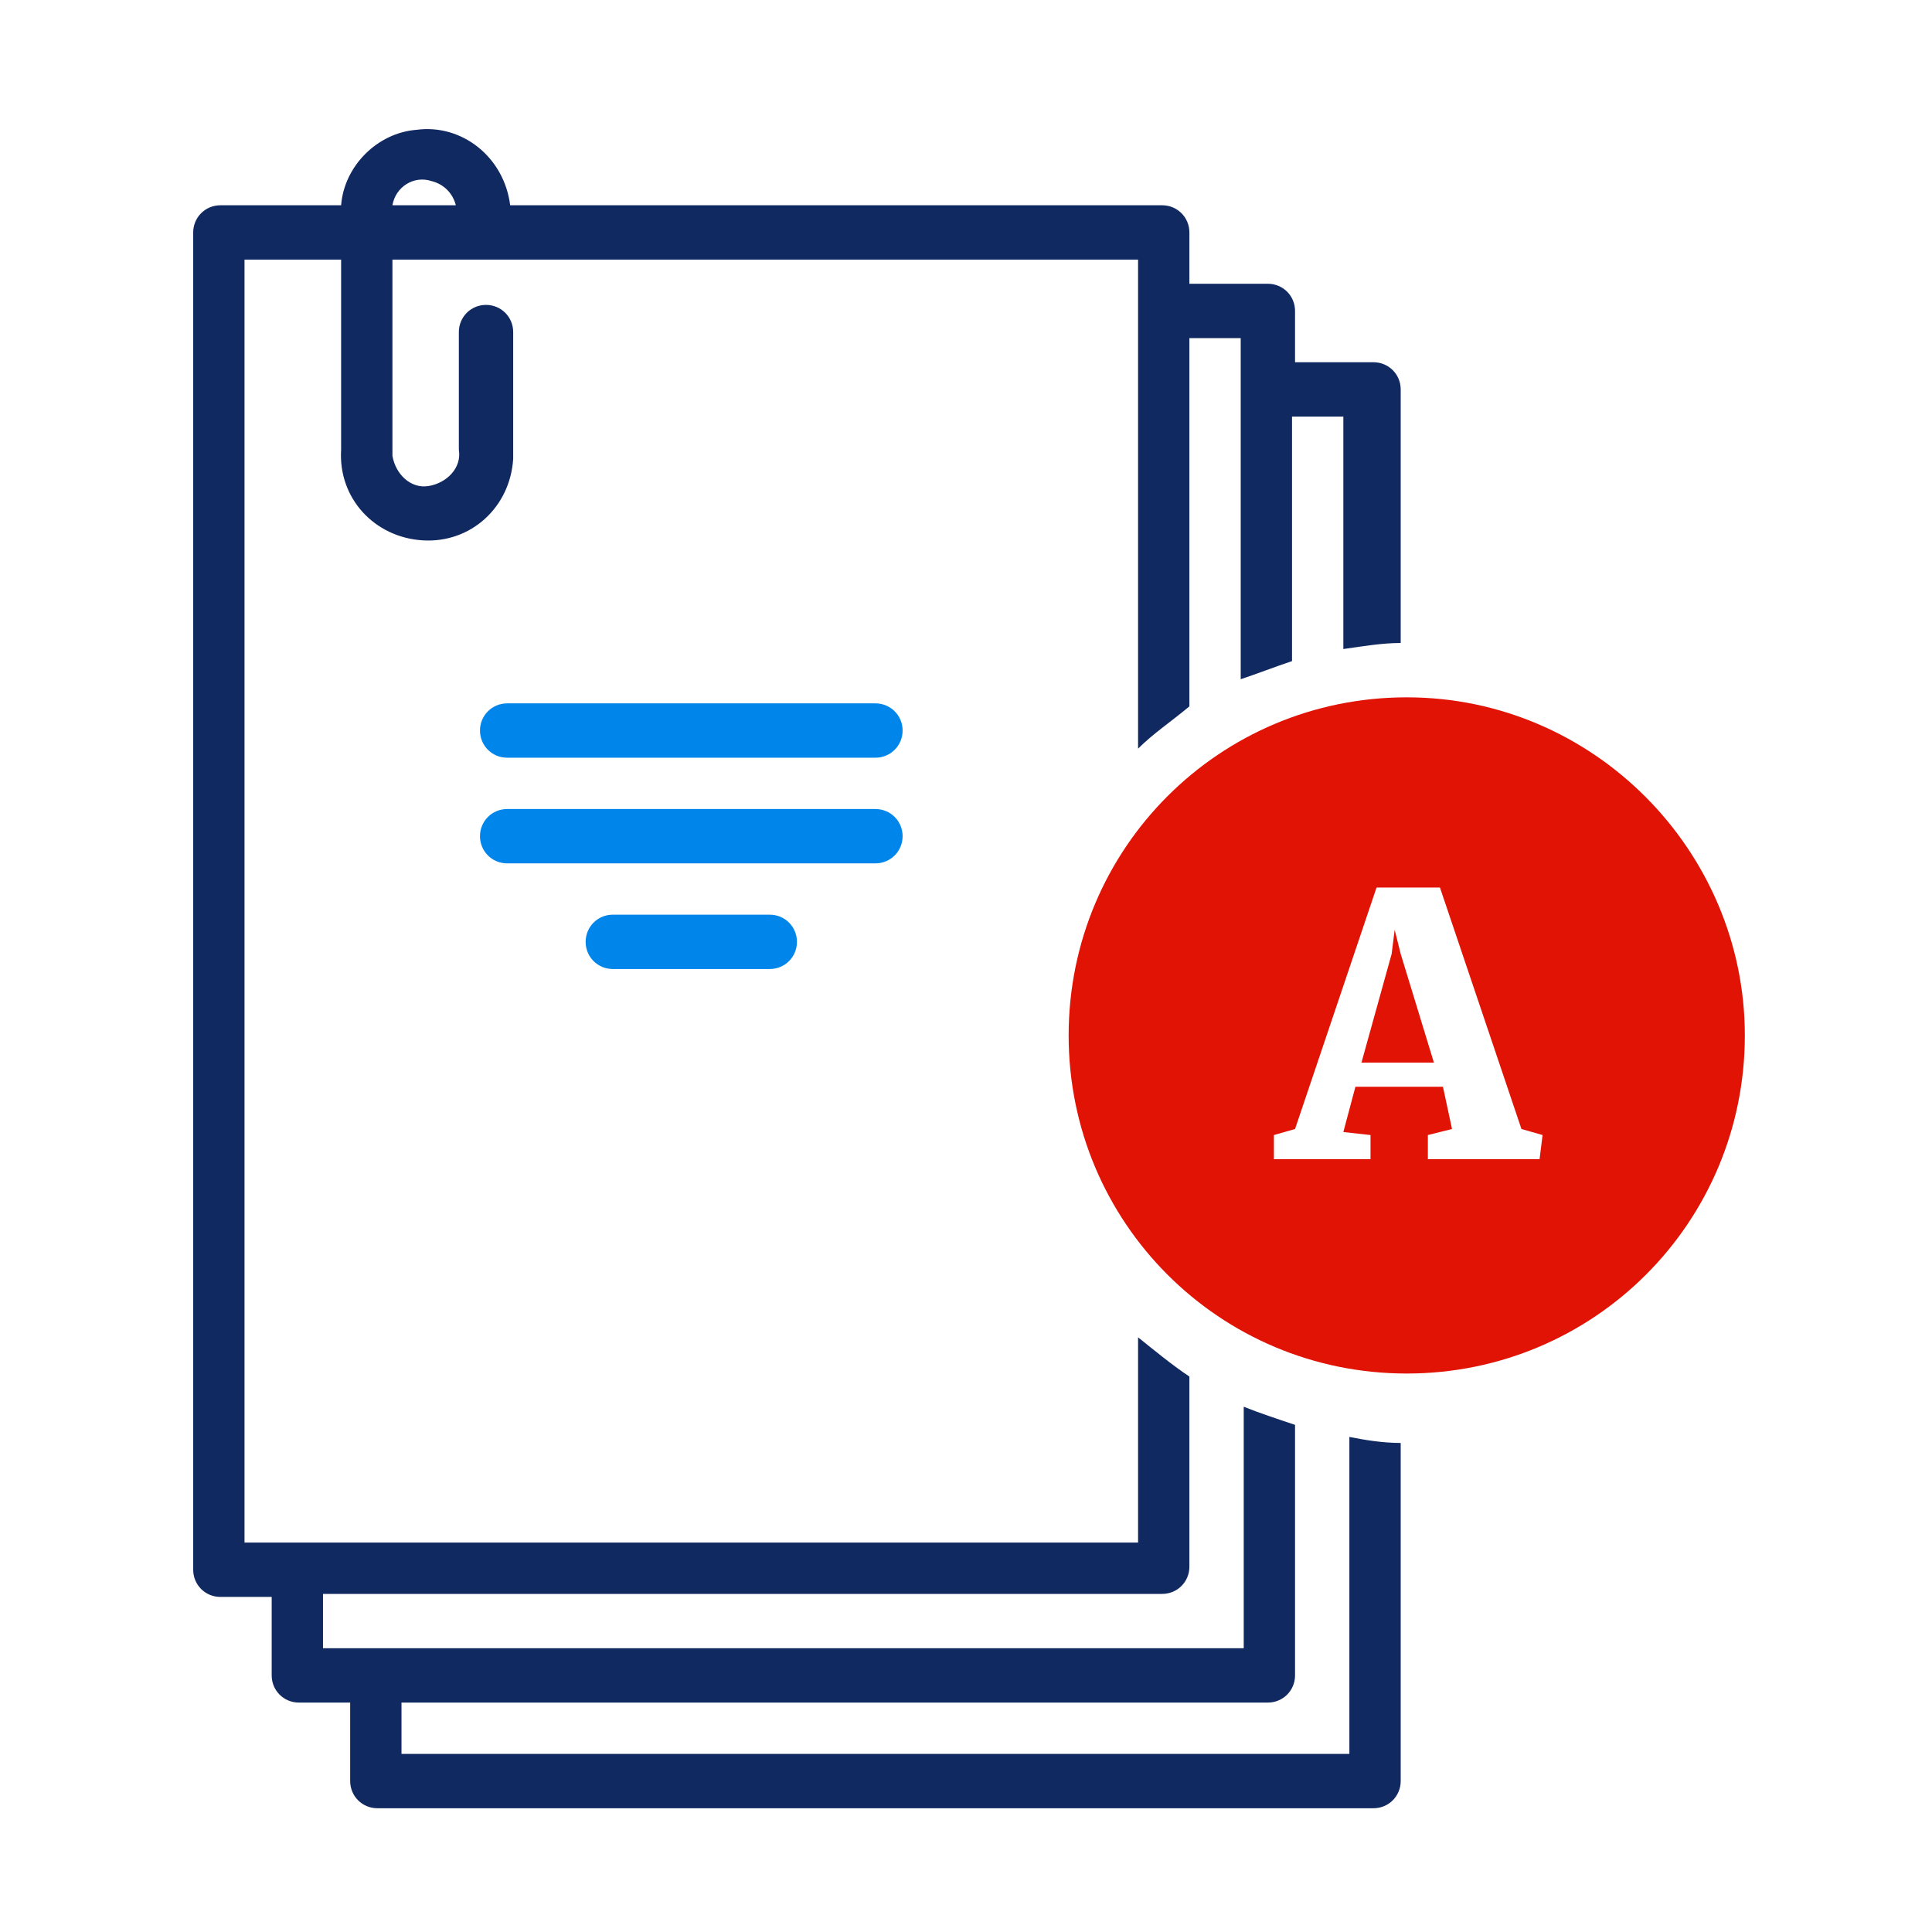 <?xml version="1.0" encoding="utf-8"?>
<!-- Generator: Adobe Illustrator 22.0.1, SVG Export Plug-In . SVG Version: 6.00 Build 0)  -->
<svg version="1.1" id="Layer_1" xmlns="http://www.w3.org/2000/svg" xmlns:xlink="http://www.w3.org/1999/xlink" x="0px" y="0px"
	 viewBox="0 0 64 64" style="enable-background:new 0 0 64 64;" xml:space="preserve">
<style type="text/css">
	.st0{fill:#112961;}
	.st1{fill:#0086EA;}
	.st2{fill:#E01305;}
</style>
<title>static_appendix-a</title>
<path class="st0" d="M46.4,21.3v-8.4C46.4,12.4,46,12,45.5,12h-2.6v-1.7
	c0-0.5-0.4-0.9-0.9-0.9l0,0h-2.6V7.7c0-0.5-0.4-0.9-0.9-0.9
	H16.9c-0.2-1.6-1.6-2.7-3.1-2.5c-1.3,0.1-2.4,1.2-2.5,2.5h-4
	c-0.5,0-0.9,0.4-0.9,0.9V52c0,0.5,0.4,0.9,0.9,0.9H9V55.5
	c0,0.5,0.4,0.9,0.9,0.9h1.7V59c0,0.5,0.4,0.9,0.9,0.9h33
	C46,59.9,46.4,59.5,46.4,59V47.8c-0.6,0-1.2-0.1-1.7-0.2v10.5H13.3
	v-1.7H42c0.5,0,0.9-0.4,0.9-0.9v-8.3
	c-0.6-0.2-1.2-0.4-1.7-0.6v8h-30.5v-1.8H38.5
	c0.5,0,0.9-0.4,0.9-0.9v-6.3c-0.6-0.4-1.2-0.9-1.7-1.3
	v6.8H8.1v-42.5h3.2v6.3C11.2,16.5,12.4,17.8,14,17.9
	s2.9-1.1,3-2.7c0-0.1,0-0.2,0-0.3v-3.9c0-0.5-0.4-0.9-0.9-0.9
	s-0.9,0.4-0.9,0.9v3.9c0.1,0.6-0.4,1.1-1,1.2
	s-1.1-0.4-1.2-1c0-0.1,0-0.1,0-0.2V8.6h24.7v16.2
	c0.5-0.5,1.1-0.9,1.7-1.4V11.2h1.7V22.5
	c0.6-0.2,1.1-0.4,1.7-0.6v-8.1h1.7V21.5
	C45.2,21.4,45.8,21.3,46.4,21.3z M13,6.8
	c0.1-0.6,0.7-1,1.3-0.8C14.7,6.1,15,6.4,15.1,6.8H13z"/>
<path class="st1" d="M29,23.3H16.8c-0.5,0-0.9,0.4-0.9,0.9
	s0.4,0.9,0.9,0.9l0,0H29c0.5,0,0.9-0.4,0.9-0.9
	C29.9,23.7,29.5,23.3,29,23.3L29,23.3z"/>
<path class="st1" d="M29.9,27.7c0-0.5-0.4-0.9-0.9-0.9l0,0H16.8
	c-0.5,0-0.9,0.4-0.9,0.9s0.4,0.9,0.9,0.9H29
	C29.5,28.6,29.9,28.2,29.9,27.7z"/>
<path class="st1" d="M20.3,30.3c-0.5,0-0.9,0.4-0.9,0.9
	s0.4,0.9,0.9,0.9l0,0H25.5c0.5,0,0.9-0.4,0.9-0.9S26,30.3,25.5,30.3
	H20.3z"/>
<polygon class="st2" points="46.2,30.8 46.1,31.6 45.1,35.2 47.5,35.2 
	46.4,31.6 "/>
<path class="st2" d="M46.6,23.1c-6.2,0-11.2,5-11.2,11.2S40.4,45.5,46.6,45.5
	s11.2-5,11.2-11.2C57.8,28.2,52.8,23.1,46.6,23.1L46.6,23.1z
	 M51,38.4h-3.7v-0.8l0.8-0.2L47.8,36h-2.9l-0.4,1.5l0.9,0.1v0.8
	h-3.2v-0.8l0.7-0.2l2.7-8h2.1l2.7,8l0.7,0.2L51,38.4z"/>
</svg>
